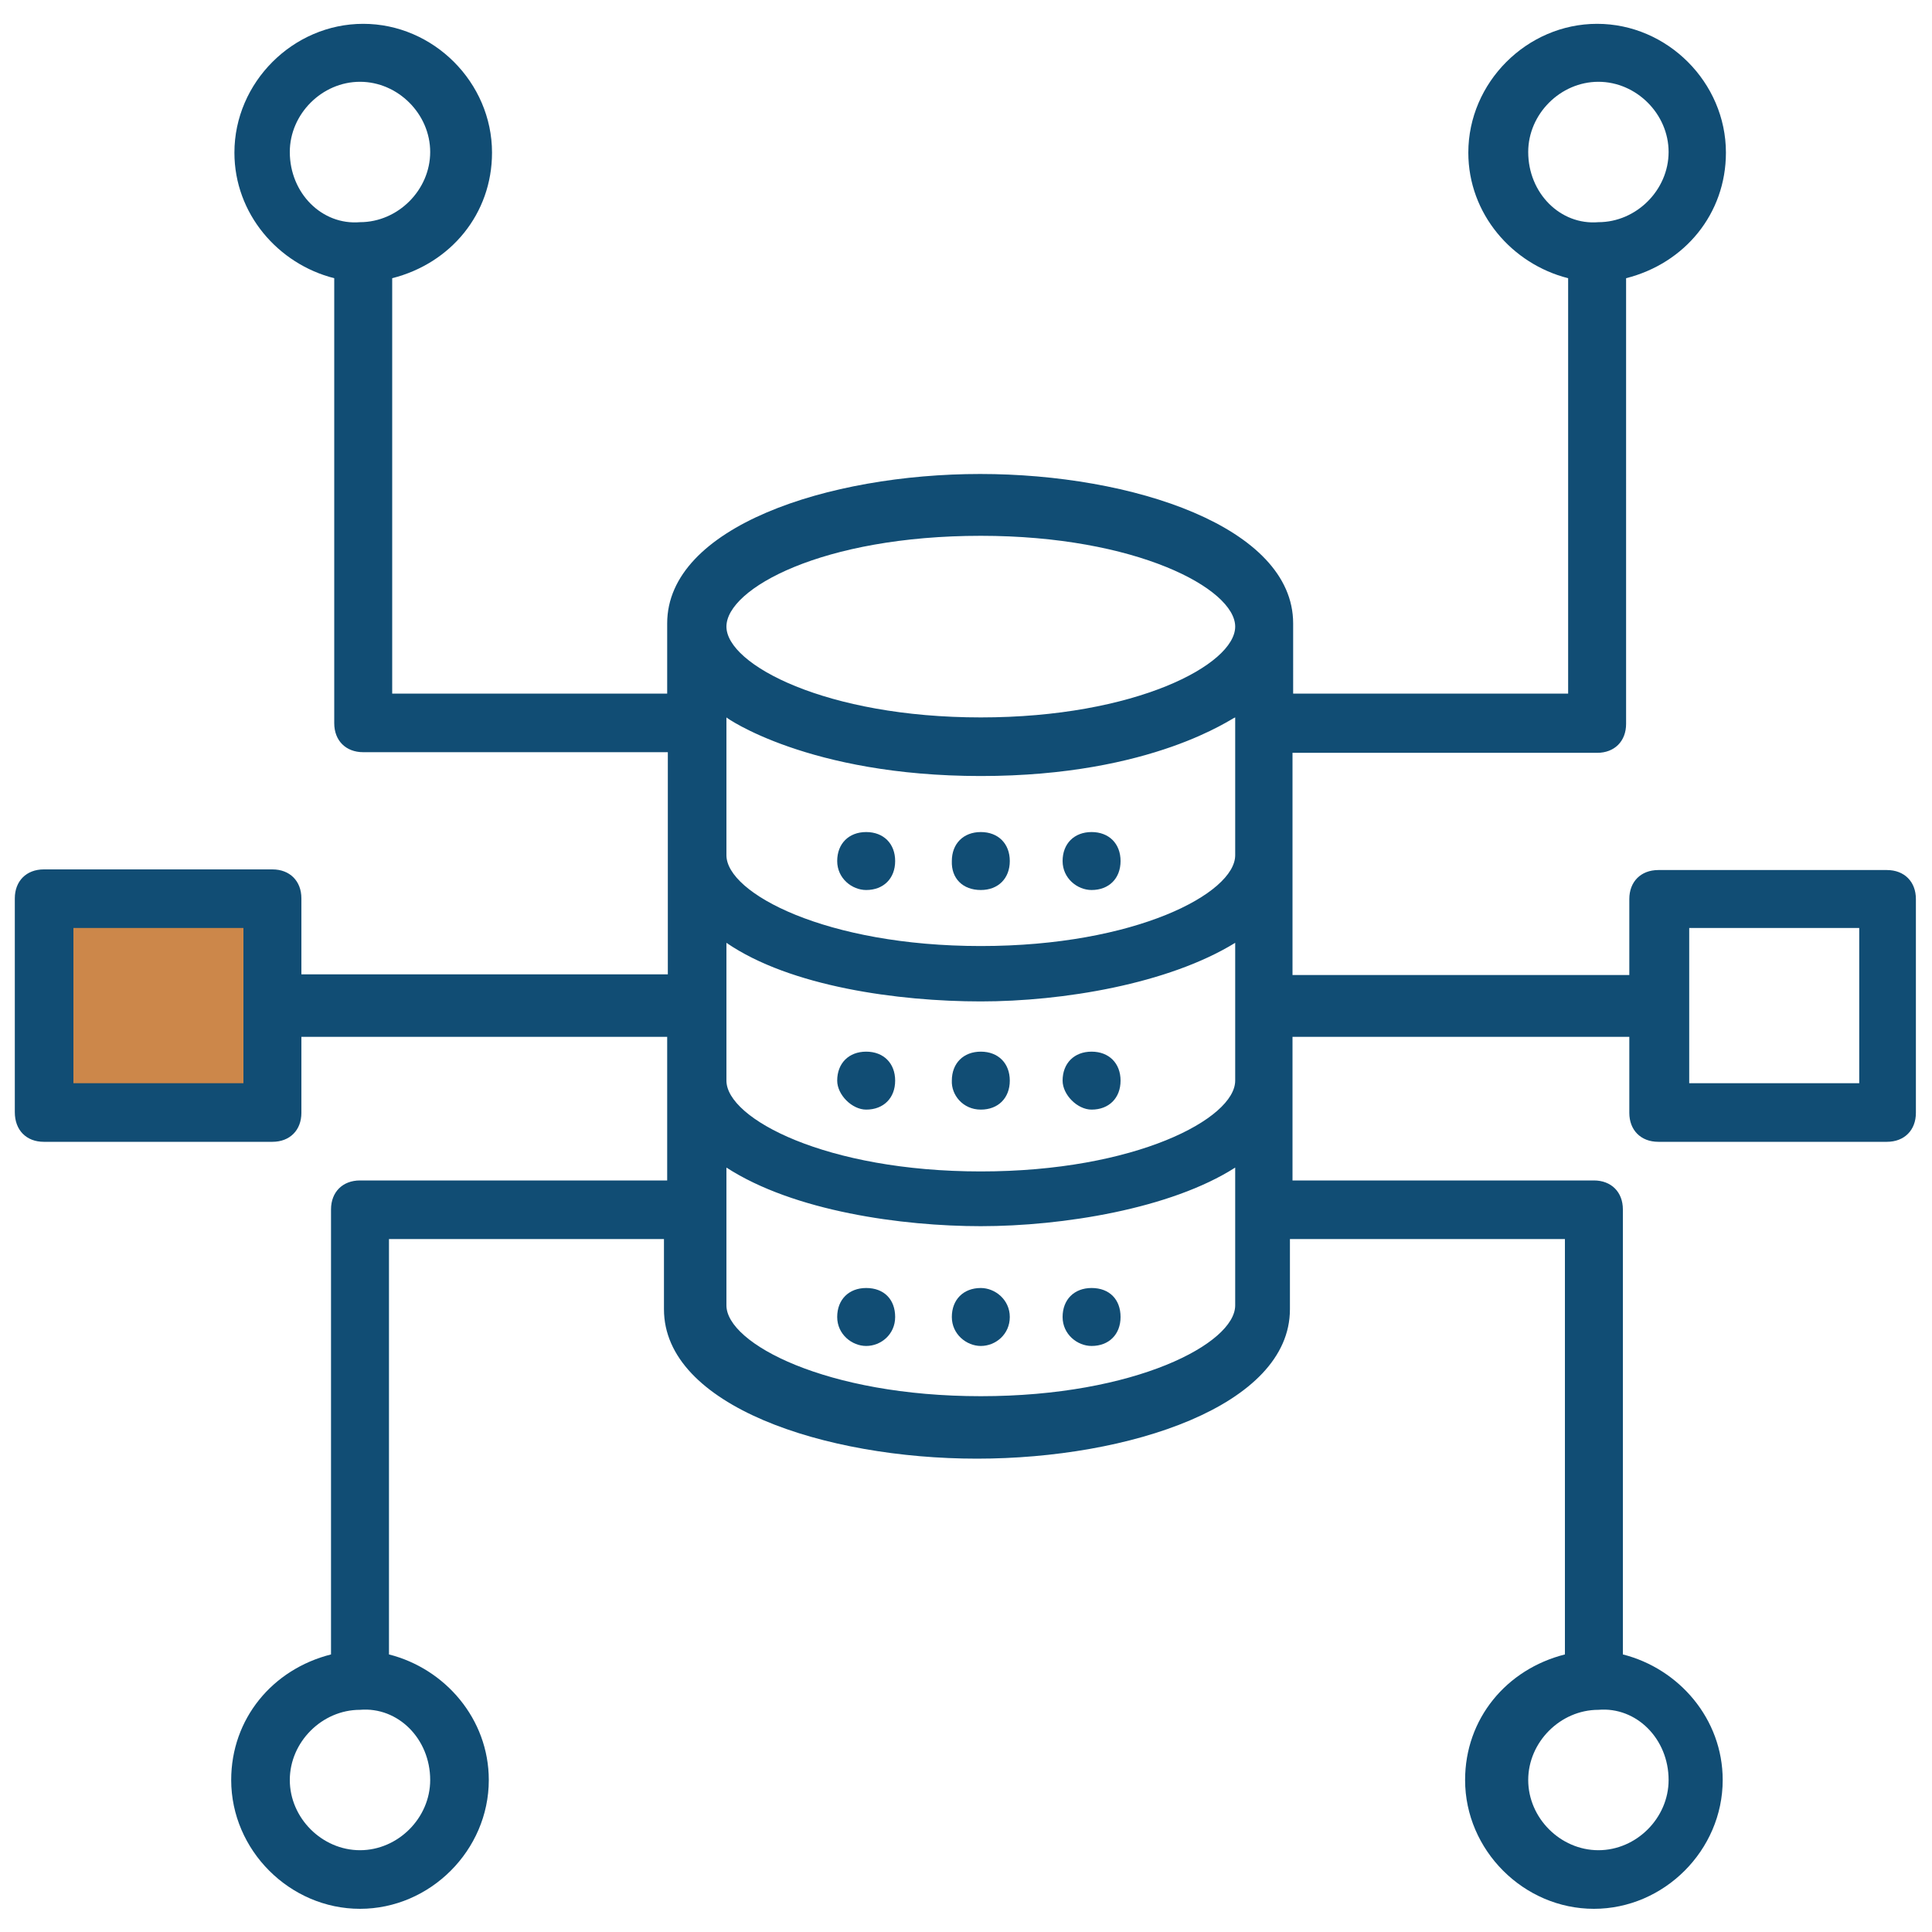 <?xml version="1.0" encoding="utf-8"?>
<!-- Generator: Adobe Illustrator 23.0.1, SVG Export Plug-In . SVG Version: 6.00 Build 0)  -->
<svg version="1.1" xmlns="http://www.w3.org/2000/svg" xmlns:xlink="http://www.w3.org/1999/xlink" x="0px" y="0px"
	 viewBox="0 0 300 300" style="enable-background:new 0 0 300 300;" xml:space="preserve">
<style type="text/css">
	.st0{display:none;fill:#D1D844;}
	.st1{display:none;fill:#45D64F;}
	.st2{display:none;fill:#D14747;}
	.st3{display:none;fill:#DB6AC6;}
	.st4{display:none;fill:#49ABCE;}
	.st5{fill:#CC874A;}
	.st6{fill:#114D74;}
</style>
<g id="Calque_2">
	<circle class="st0" cx="55.8" cy="23" r="13.5"/>
	<circle class="st1" cx="248.2" cy="23" r="13.5"/>
	<circle class="st2" cx="248.2" cy="276.3" r="13.5"/>
	<circle class="st3" cx="55.9" cy="276.3" r="13.5"/>
	<rect x="257.5" y="139.1" class="st4" width="35.8" height="34.1"/>
	<rect x="6.6" y="139.1" class="st5" width="35.8" height="34.1"/>
</g>
<g id="Calque_1">
	<g>
		<path class="st6" d="M134.5,138.2c2.7,0,4.5-1.8,4.5-4.5c0-2.7-1.8-4.5-4.5-4.5l0,0c-2.7,0-4.5,1.8-4.5,4.5
			C130,136.4,132.3,138.2,134.5,138.2z"/>
		<path class="st6" d="M134.5,172.3c2.7,0,4.5-1.8,4.5-4.5s-1.8-4.5-4.5-4.5l0,0c-2.7,0-4.5,1.8-4.5,4.5
			C130,170,132.3,172.3,134.5,172.3z"/>
		<path class="st6" d="M134.5,200L134.5,200c-2.7,0-4.5,1.8-4.5,4.5s2.3,4.5,4.5,4.5c2.3,0,4.5-1.8,4.5-4.5S137.3,200,134.5,200z"/>
		<path class="st6" d="M152.3,138.2c2.7,0,4.5-1.8,4.5-4.5c0-2.7-1.8-4.5-4.5-4.5l0,0c-2.7,0-4.5,1.8-4.5,4.5
			C147.7,136.4,149.5,138.2,152.3,138.2z"/>
		<path class="st6" d="M169.5,138.2c2.7,0,4.5-1.8,4.5-4.5c0-2.7-1.8-4.5-4.5-4.5l0,0c-2.7,0-4.5,1.8-4.5,4.5
			C165,136.4,167.3,138.2,169.5,138.2z"/>
		<path class="st6" d="M152.3,172.3c2.7,0,4.5-1.8,4.5-4.5s-1.8-4.5-4.5-4.5l0,0c-2.7,0-4.5,1.8-4.5,4.5
			C147.7,170,149.5,172.3,152.3,172.3z"/>
		<path class="st6" d="M169.5,172.3c2.7,0,4.5-1.8,4.5-4.5s-1.8-4.5-4.5-4.5l0,0c-2.7,0-4.5,1.8-4.5,4.5
			C165,170,167.3,172.3,169.5,172.3z"/>
		<path class="st6" d="M152.3,200L152.3,200c-2.7,0-4.5,1.8-4.5,4.5s2.3,4.5,4.5,4.5c2.3,0,4.5-1.8,4.5-4.5S154.5,200,152.3,200z"/>
		<g>
			<path class="st6" d="M169.5,200L169.5,200c-2.7,0-4.5,1.8-4.5,4.5s2.3,4.5,4.5,4.5c2.7,0,4.5-1.8,4.5-4.5S172.3,200,169.5,200z"
				/>
		</g>
		<path class="st6" d="M6.8,177.3h35.5c2.7,0,4.5-1.8,4.5-4.5v-11.8h56.8c0,7.7,0,22.7,0,22.3H55.9c-2.7,0-4.5,1.8-4.5,4.5v69.1
			c-9.1,2.3-15.5,10-15.5,19.5c0,10.9,9.1,20,20,20s20-9.1,20-20c0-9.5-6.8-17.3-15.5-19.5v-64.5h42.7v10.9c0,15,25,23.2,48.6,23.2
			s48.6-8.2,48.6-23.2v-10.9h42.7v64.5c-9.1,2.3-15.5,10-15.5,19.5c0,10.9,9.1,20,20,20c10.9,0,20-9.1,20-20
			c0-9.5-6.8-17.3-15.5-19.5v-69.1c0-2.7-1.8-4.5-4.5-4.5h-46.8c0-1.4,0-22.7,0-22.3h52.3v11.8c0,2.7,1.8,4.5,4.5,4.5h35.5
			c2.7,0,4.5-1.8,4.5-4.5v-33.2c0-2.7-1.8-4.5-4.5-4.5h-35.5c-2.7,0-4.5,1.8-4.5,4.5v11.8h-52.3c0-3.2,0-36.8,0-34.5h47.3
			c2.7,0,4.5-1.8,4.5-4.5V43.2c9.1-2.3,15.5-10,15.5-19.5c0-10.9-9.1-20-20-20s-20,9.1-20,20c0,9.5,6.8,17.3,15.5,19.5v64.5h-42.7
			V96.8c0-15-25-23.2-48.6-23.2s-48.6,8.2-48.6,23.2v10.9H60.9V43.2c9.1-2.3,15.5-10,15.5-19.5c0-10.9-9.1-20-20-20s-20,9.1-20,20
			c0,9.5,6.8,17.3,15.5,19.5v69.1c0,2.7,1.8,4.5,4.5,4.5h47.3c0,1.4,0,35.9,0,34.5H46.8v-11.8c0-2.7-1.8-4.5-4.5-4.5H6.8
			c-2.7,0-4.5,1.8-4.5,4.5v33.2C2.3,175.5,4.1,177.3,6.8,177.3z M66.8,276.4c0,5.9-5,10.9-10.9,10.9s-10.9-5-10.9-10.9
			c0-5.9,5-10.9,10.9-10.9C61.8,265,66.8,270,66.8,276.4z M259.1,276.4c0,5.9-5,10.9-10.9,10.9c-5.9,0-10.9-5-10.9-10.9
			c0-5.9,5-10.9,10.9-10.9C254.1,265,259.1,270,259.1,276.4z M262.3,144.1h26.4v24.1h-26.4V144.1z M237.3,23.6
			c0-5.9,5-10.9,10.9-10.9c5.9,0,10.9,5,10.9,10.9s-5,10.9-10.9,10.9C242.3,35,237.3,30,237.3,23.6z M45,23.6
			c0-5.9,5-10.9,10.9-10.9s10.9,5,10.9,10.9s-5,10.9-10.9,10.9C50,35,45,30,45,23.6z M152.3,120.5c26.8,0,39.1-9.1,39.5-9.1v21.4
			c0,5.9-15.5,14.1-39.5,14.1s-39.5-8.2-39.5-14.1v-21.4C112.7,111.4,125.5,120.5,152.3,120.5z M152.3,155.5
			c12.7,0,29.1-2.7,39.5-9.1c0,0.9,0,22.3,0,21.4c0,5.9-15.5,14.1-39.5,14.1s-39.5-8.2-39.5-14.1c0-0.9,0-21.8,0-21.4
			C122.7,153.2,139.5,155.5,152.3,155.5z M191.8,202.7c0,5.9-15.5,14.1-39.5,14.1s-39.5-8.2-39.5-14.1v-21.4
			c10.5,6.8,27.3,9.1,39.5,9.1c12.7,0,29.5-2.7,39.5-9.1V202.7z M152.3,83.2c24.1,0,39.5,8.2,39.5,14.1s-15.5,14.1-39.5,14.1
			s-39.5-8.2-39.5-14.1S127.7,83.2,152.3,83.2z M11.4,144.1h26.4v24.1H11.4V144.1z"/>
	</g>
</g>
</svg>
